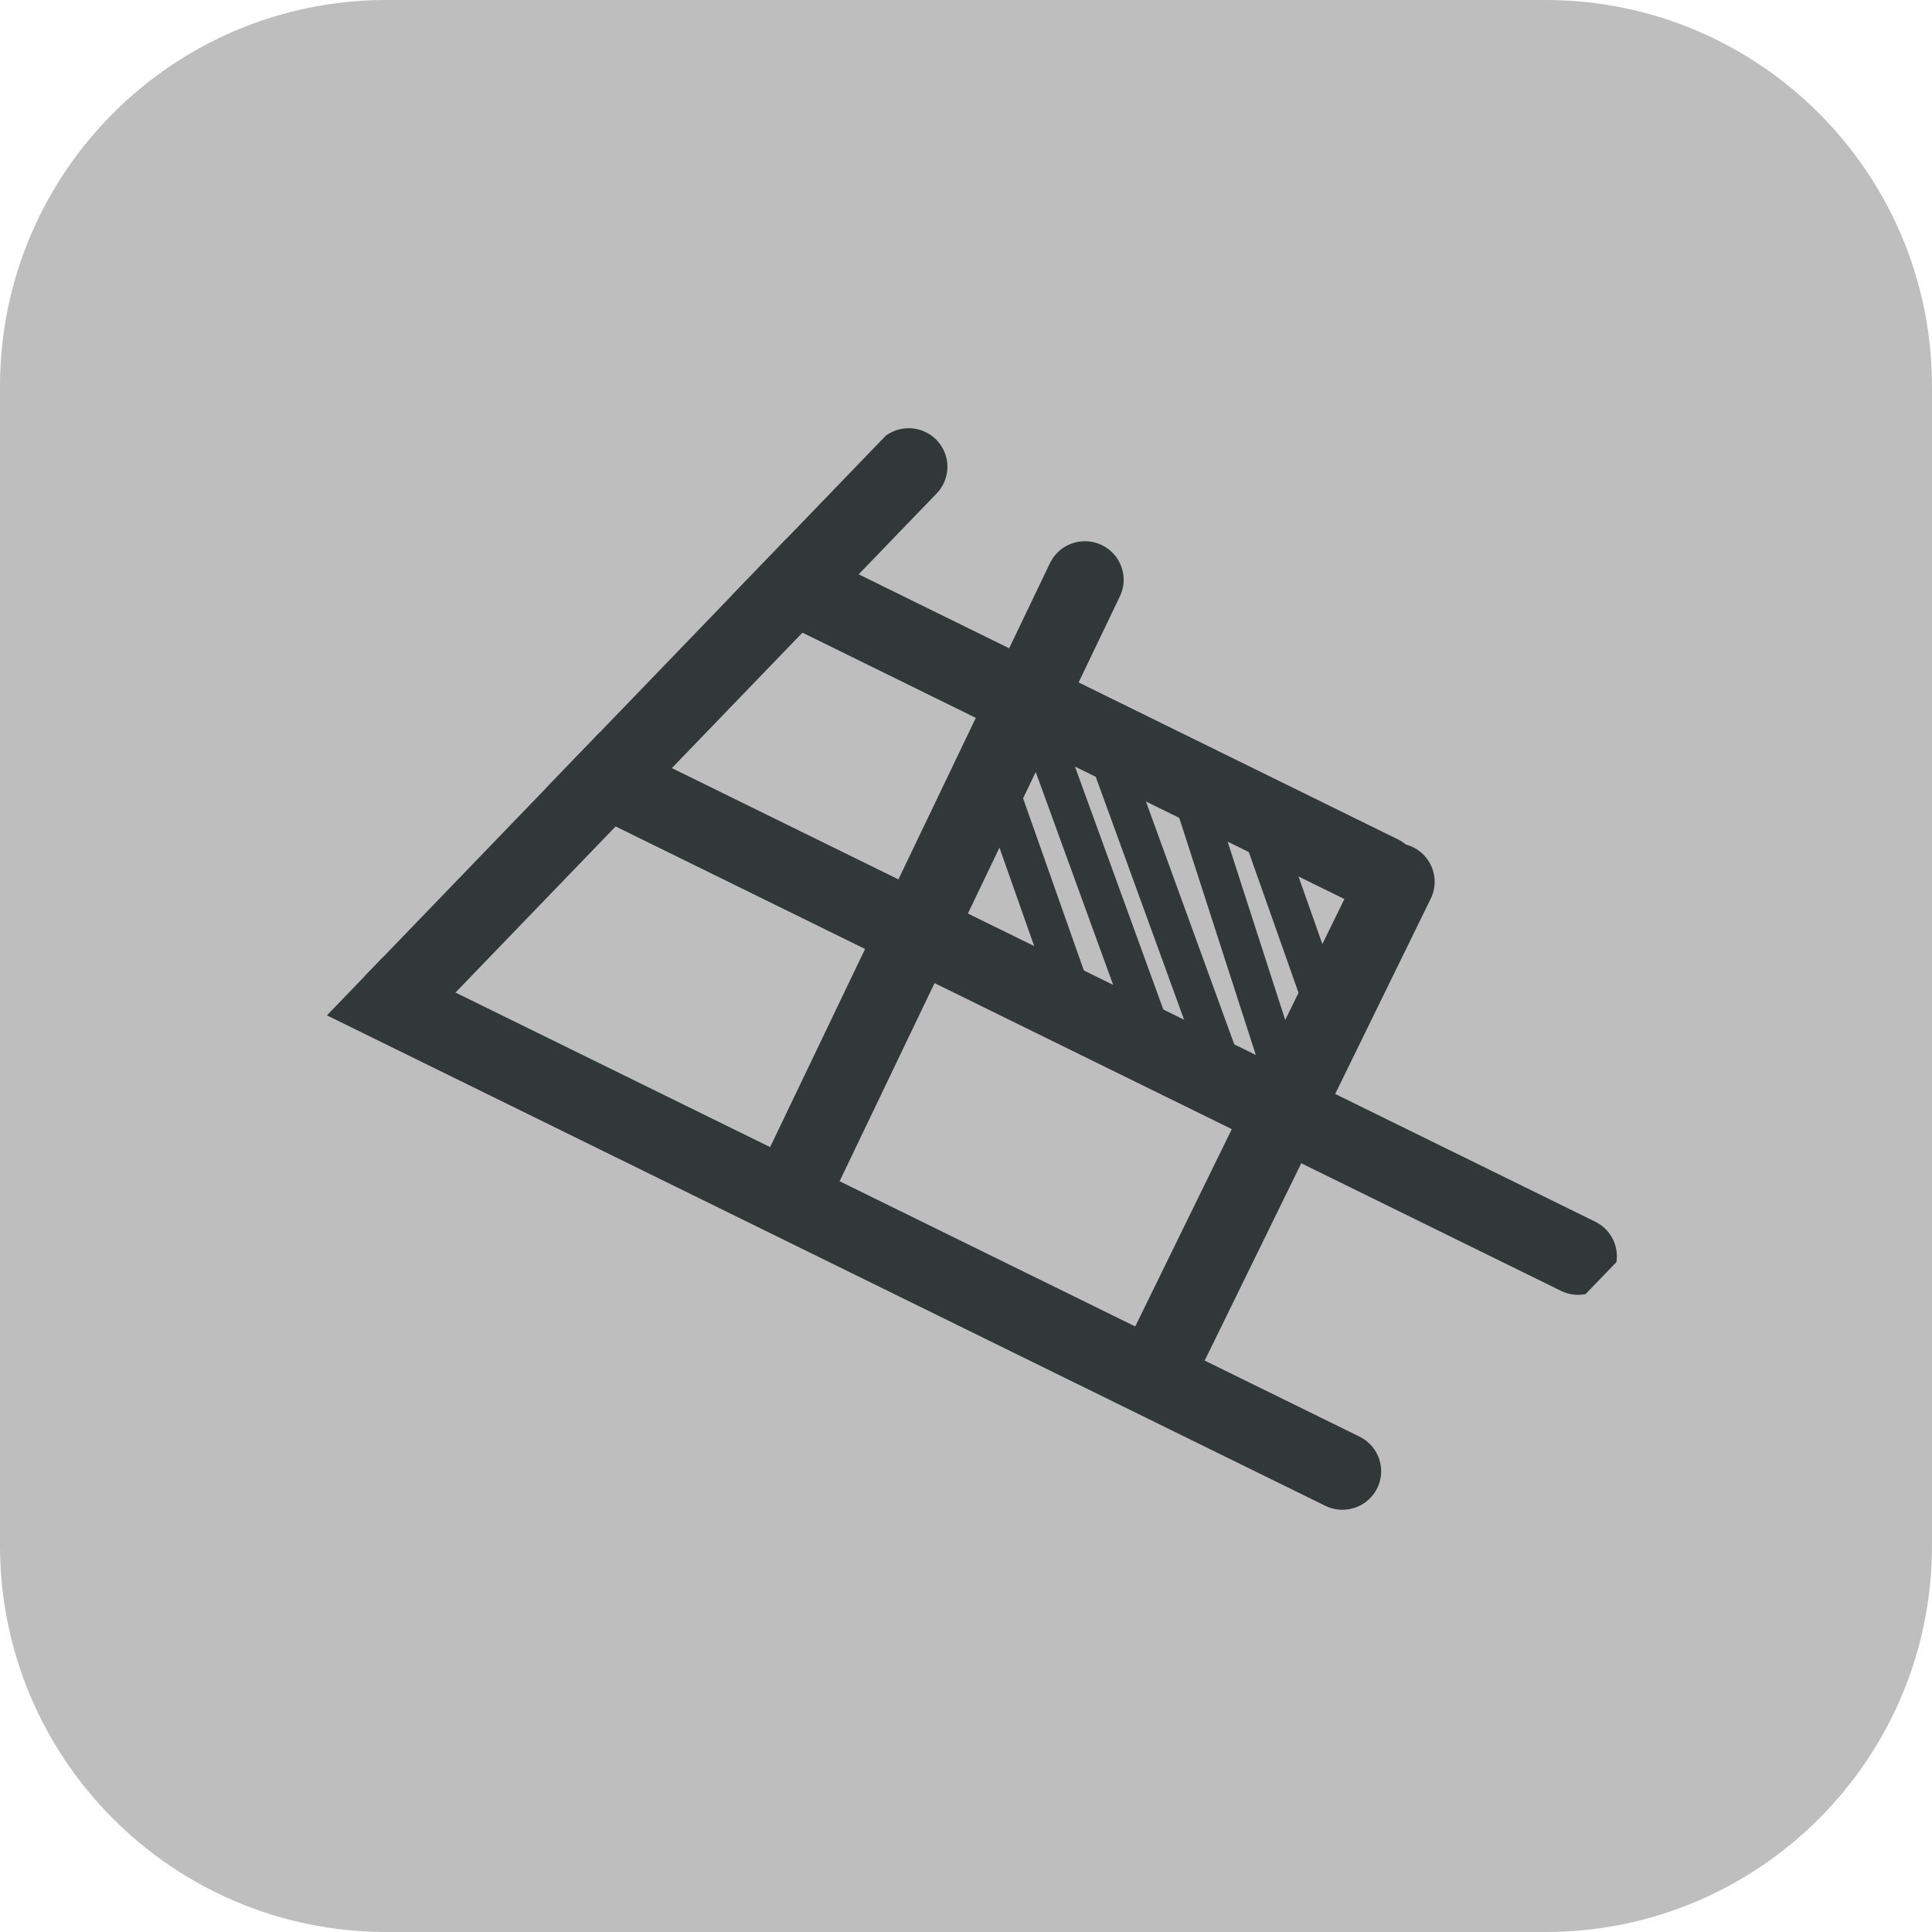 <?xml version="1.0" encoding="UTF-8" standalone="no"?>
<svg width="50" height="50" viewBox="0 0 50 50" fill="none" version="1.1" id="svg11" sodipodi:docname="cadastrefr.svg" inkscape:version="1.4 (e7c3feb100, 2024-10-09)" xmlns:inkscape="http://www.inkscape.org/namespaces/inkscape" xmlns:sodipodi="http://sodipodi.sourceforge.net/DTD/sodipodi-0.dtd" xmlns="http://www.w3.org/2000/svg" xmlns:svg="http://www.w3.org/2000/svg">
  <sodipodi:namedview id="namedview11" pagecolor="#ffffff" bordercolor="#666666" borderopacity="1.0" inkscape:showpageshadow="2" inkscape:pageopacity="0.0" inkscape:pagecheckerboard="0" inkscape:deskcolor="#d1d1d1" inkscape:zoom="13.793103" inkscape:cx="26.8975" inkscape:cy="29" inkscape:window-width="1920" inkscape:window-height="1011" inkscape:window-x="0" inkscape:window-y="0" inkscape:window-maximized="1" inkscape:current-layer="svg11" />
  <path d="m 40,0 h -30 c -5.523,0 -10,4.477 -10,10 v 30 c 0,5.523 4.477,10 10,10 h 30 c 5.523,0 10,-4.477 10,-10 v -30 c 0,-5.523 -4.477,-10 -10,-10 z" fill="#bebebe" id="path1" style="stroke-width:1" />
  <g clip-path="url(#clip0_2551_1294)" id="g11" transform="matrix(0.817,0,0,0.813,2.282,1.442)" style="stroke-width:1.227">
    <path d="m 8.008,29.399 31.722,15.66" stroke="#323737" stroke-width="2.454" stroke-linecap="round" stroke-linejoin="round" id="path2" />
    <path d="m 15.475,22.557 31.722,15.66" stroke="#323737" stroke-width="2.454" stroke-linecap="round" stroke-linejoin="round" id="path3" />
    <path d="m 21.227,16.306 19.719,9.74" stroke="#323737" stroke-width="2.454" stroke-linecap="round" stroke-linejoin="round" id="path4" />
    <path d="m 31.573,16.682 -9.13,19.147" stroke="#323737" stroke-width="2.454" stroke-linecap="round" stroke-linejoin="round" id="path5" />
    <path d="m 34.046,41.449 7.379,-15.153" stroke="#323737" stroke-width="2.454" stroke-linecap="round" stroke-linejoin="round" id="path6" />
    <path d="m 28.978,23.676 2.357,6.711" stroke="#323737" stroke-linejoin="round" id="path7" style="stroke-width:1.227" />
    <path d="m 30.043,21.075 3.943,10.893" stroke="#323737" stroke-linejoin="round" id="path8" style="stroke-width:1.227" />
    <path d="m 32.251,22.076 3.943,10.893" stroke="#323737" stroke-linejoin="round" id="path9" style="stroke-width:1.227" />
    <path d="m 34.691,22.659 3.52,10.952" stroke="#323737" stroke-linejoin="round" id="path10" style="stroke-width:1.227" />
    <path d="m 37.087,24.416 1.875,5.332" stroke="#323737" stroke-linejoin="round" id="path11" style="stroke-width:1.227" />
    <line x1="9.8" y1="29.962" x2="25.991" y2="13.085" stroke="#323737" stroke-width="2.454" stroke-linecap="round" id="line11" />
  </g>
  <defs id="defs11">
    <clipPath id="clip0_2551_1294">
      <rect width="33.114" height="34.913" fill="#ffffff" transform="rotate(-46.188,41.875,11.738)" id="rect11" x="0" y="0" />
    </clipPath>
  </defs>
</svg>
